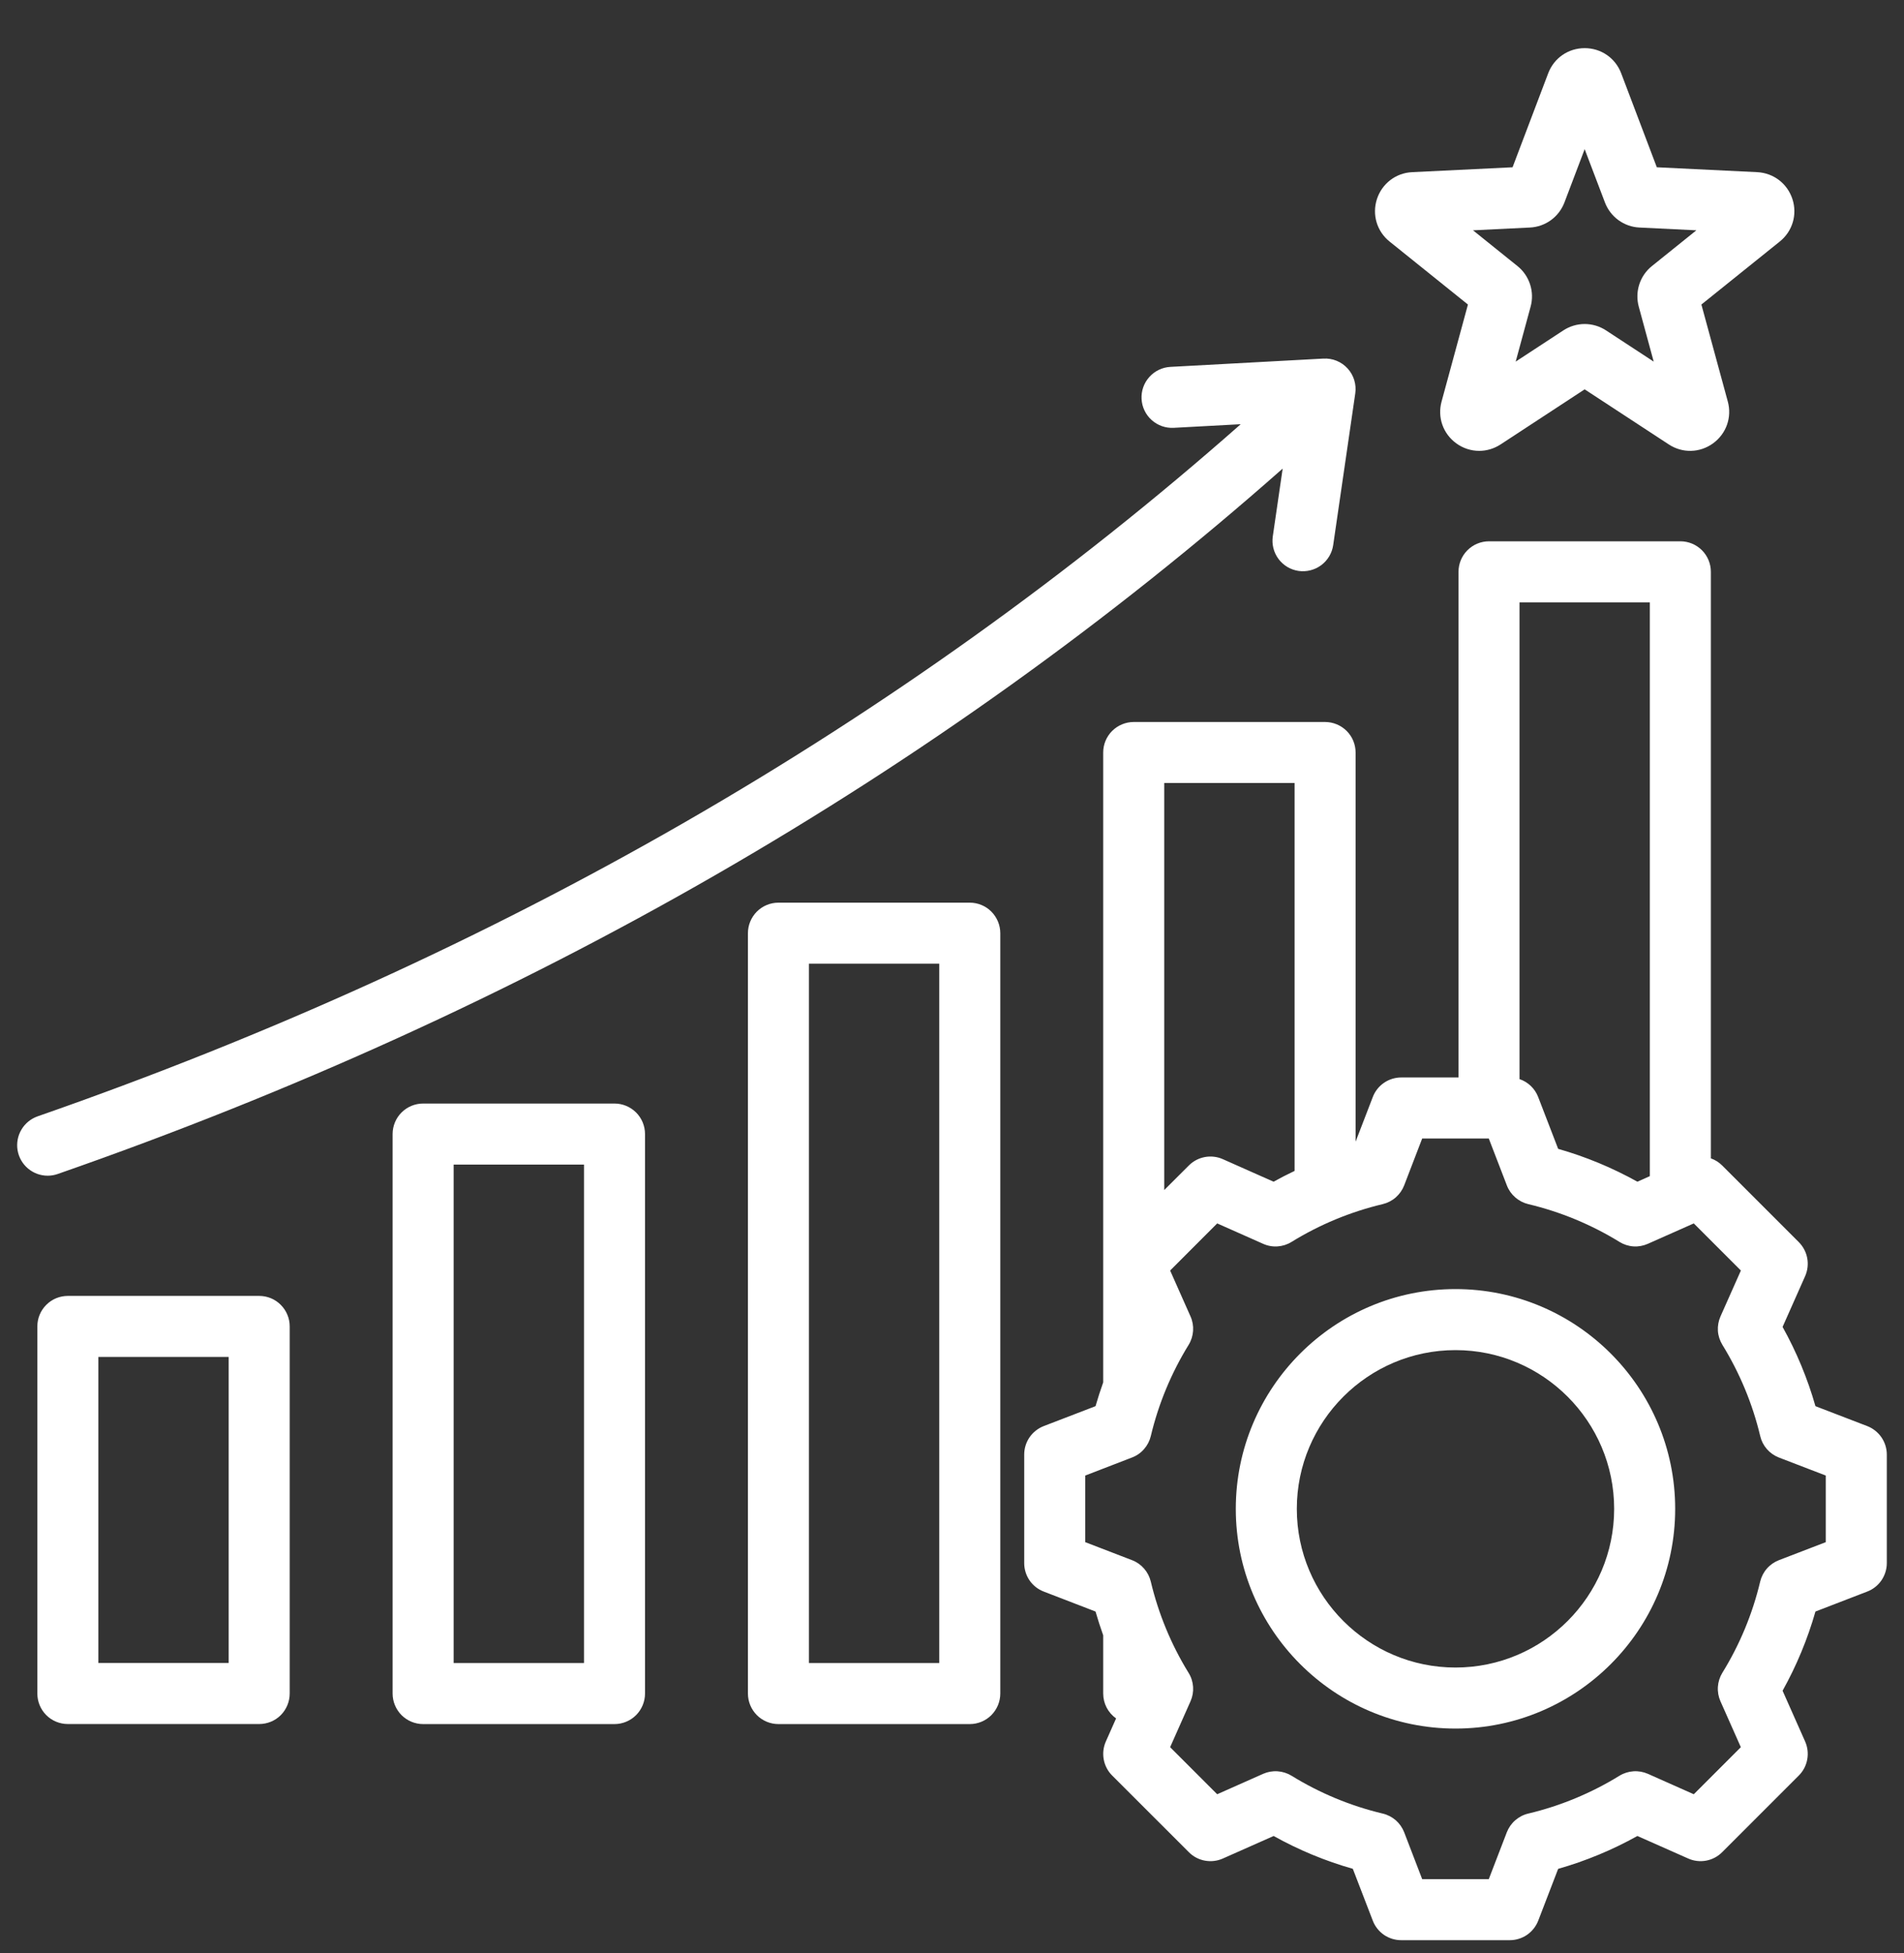 <svg xmlns="http://www.w3.org/2000/svg" width="39" height="40" viewBox="0 0 39 40" fill="none">
  <rect x="0" y="0" width="39" height="40" fill="#333333" stroke="none"/>
  <path d="M19.864 18.487H15.945C15.779 18.487 15.62 18.553 15.503 18.67C15.386 18.788 15.32 18.947 15.32 19.112V34.685C15.32 34.85 15.386 35.009 15.503 35.127C15.62 35.244 15.779 35.31 15.945 35.31H19.864C20.03 35.31 20.189 35.244 20.306 35.127C20.423 35.009 20.489 34.85 20.489 34.685V19.112C20.489 18.947 20.423 18.788 20.306 18.67C20.189 18.553 20.03 18.487 19.864 18.487ZM19.239 34.06H16.57V19.737H19.239V34.06ZM12.587 22.601H8.667C8.501 22.601 8.343 22.667 8.225 22.784C8.108 22.901 8.042 23.06 8.042 23.226V34.685C8.042 34.85 8.108 35.009 8.225 35.127C8.343 35.244 8.501 35.31 8.667 35.31H12.587C12.752 35.31 12.911 35.244 13.029 35.127C13.146 35.009 13.212 34.85 13.212 34.685V23.226C13.212 23.06 13.146 22.901 13.029 22.784C12.911 22.667 12.752 22.601 12.587 22.601ZM11.962 34.06H9.292V23.851H11.962V34.06ZM5.309 26.541H1.39C1.224 26.541 1.065 26.606 0.948 26.724C0.83 26.841 0.765 27 0.765 27.166V34.684C0.765 34.85 0.83 35.009 0.948 35.127C1.065 35.244 1.224 35.309 1.39 35.309H5.309C5.475 35.309 5.634 35.244 5.751 35.127C5.868 35.009 5.934 34.85 5.934 34.684V27.166C5.934 27.083 5.918 27.002 5.886 26.926C5.855 26.851 5.809 26.782 5.751 26.724C5.693 26.666 5.624 26.619 5.548 26.588C5.472 26.557 5.391 26.541 5.309 26.541ZM4.684 34.059H2.015V27.791H4.684L4.684 34.059ZM0.977 24.079C0.829 24.079 0.686 24.027 0.573 23.931C0.46 23.836 0.385 23.704 0.36 23.558C0.336 23.412 0.363 23.263 0.439 23.135C0.514 23.008 0.632 22.912 0.771 22.863C10.185 19.585 18.467 14.819 25.414 8.688L24.041 8.762C23.876 8.771 23.713 8.714 23.59 8.603C23.466 8.493 23.392 8.337 23.383 8.172C23.374 8.006 23.431 7.844 23.542 7.721C23.653 7.597 23.808 7.523 23.973 7.514L27.108 7.344C27.2 7.339 27.293 7.354 27.378 7.389C27.464 7.424 27.541 7.478 27.603 7.546C27.666 7.615 27.712 7.696 27.739 7.784C27.766 7.873 27.774 7.966 27.76 8.058L27.308 11.164C27.284 11.328 27.196 11.476 27.063 11.575C26.93 11.674 26.763 11.716 26.599 11.693C26.435 11.669 26.287 11.581 26.188 11.448C26.089 11.315 26.047 11.148 26.071 10.984L26.273 9.597C19.197 15.849 10.764 20.707 1.182 24.044C1.116 24.067 1.047 24.079 0.977 24.079ZM28.463 4.947L30.068 6.237L29.528 8.224C29.44 8.547 29.558 8.883 29.829 9.08C29.966 9.18 30.13 9.234 30.299 9.234C30.45 9.234 30.602 9.19 30.737 9.102L32.459 7.974L34.182 9.102C34.462 9.286 34.818 9.277 35.089 9.08C35.36 8.883 35.479 8.547 35.391 8.224L34.85 6.237L36.455 4.947C36.716 4.738 36.818 4.396 36.715 4.078C36.611 3.759 36.328 3.543 35.994 3.526L33.937 3.426L33.207 1.501C33.088 1.188 32.795 0.986 32.459 0.986C32.124 0.986 31.831 1.188 31.712 1.501L30.982 3.426L28.925 3.526C28.591 3.542 28.308 3.759 28.204 4.077C28.101 4.396 28.202 4.737 28.463 4.947ZM31.337 4.66C31.492 4.653 31.642 4.6 31.768 4.509C31.894 4.417 31.99 4.291 32.045 4.146L32.459 3.055L32.874 4.146C32.929 4.291 33.025 4.417 33.151 4.509C33.277 4.6 33.426 4.653 33.582 4.66L34.747 4.717L33.838 5.448C33.716 5.545 33.626 5.676 33.578 5.824C33.53 5.972 33.526 6.13 33.567 6.28L33.873 7.406L32.897 6.767C32.767 6.682 32.615 6.636 32.459 6.636C32.304 6.636 32.152 6.682 32.022 6.767L31.046 7.406L31.352 6.28C31.393 6.13 31.389 5.972 31.341 5.824C31.293 5.676 31.203 5.545 31.081 5.448L30.172 4.717L31.337 4.66ZM38.247 29.207L37.186 28.799C37.025 28.234 36.799 27.689 36.513 27.176L36.975 26.136C37.026 26.02 37.041 25.892 37.018 25.768C36.995 25.644 36.935 25.53 36.846 25.44L35.275 23.869C35.209 23.804 35.131 23.754 35.044 23.724V11.711C35.044 11.545 34.978 11.386 34.861 11.269C34.744 11.152 34.585 11.086 34.419 11.086H30.5C30.334 11.086 30.175 11.152 30.058 11.269C29.941 11.386 29.875 11.545 29.875 11.711V22.067H28.702C28.576 22.067 28.453 22.105 28.348 22.177C28.244 22.248 28.164 22.35 28.119 22.468L27.767 23.382V15.412C27.767 15.246 27.701 15.087 27.584 14.97C27.466 14.853 27.308 14.787 27.142 14.787H23.222C23.057 14.787 22.898 14.853 22.78 14.97C22.663 15.087 22.597 15.246 22.597 15.412V28.312C22.54 28.473 22.487 28.635 22.44 28.799L21.379 29.207C21.261 29.253 21.16 29.333 21.088 29.437C21.017 29.541 20.979 29.664 20.979 29.791V32.013C20.979 32.139 21.017 32.262 21.088 32.367C21.16 32.471 21.261 32.551 21.379 32.596L22.44 33.005C22.487 33.169 22.54 33.331 22.597 33.492V34.684C22.597 34.784 22.621 34.883 22.667 34.972C22.713 35.06 22.78 35.137 22.861 35.194L22.651 35.667C22.6 35.783 22.585 35.911 22.608 36.035C22.631 36.16 22.691 36.274 22.78 36.363L24.352 37.934C24.441 38.024 24.555 38.084 24.68 38.107C24.804 38.13 24.932 38.115 25.047 38.064L26.088 37.602C26.601 37.888 27.145 38.114 27.71 38.274L28.119 39.336C28.164 39.454 28.244 39.555 28.348 39.627C28.452 39.698 28.576 39.736 28.702 39.736H30.924C31.05 39.736 31.174 39.698 31.278 39.627C31.382 39.555 31.462 39.454 31.508 39.336L31.916 38.275C32.481 38.114 33.026 37.888 33.539 37.602L34.579 38.063C34.694 38.115 34.823 38.13 34.947 38.107C35.071 38.084 35.185 38.024 35.275 37.934L36.846 36.363C36.935 36.274 36.995 36.16 37.018 36.035C37.041 35.911 37.026 35.783 36.975 35.667L36.513 34.627C36.799 34.114 37.025 33.57 37.186 33.005L38.247 32.596C38.365 32.551 38.466 32.471 38.538 32.367C38.609 32.262 38.648 32.139 38.648 32.013V29.791C38.648 29.664 38.609 29.541 38.538 29.437C38.466 29.333 38.365 29.253 38.247 29.207ZM33.794 12.336V24.088L33.539 24.202C33.026 23.916 32.481 23.69 31.916 23.529L31.507 22.468C31.474 22.382 31.423 22.305 31.357 22.242C31.291 22.178 31.212 22.13 31.125 22.101V12.336H33.794ZM26.517 16.037V23.981C26.371 24.05 26.228 24.124 26.087 24.202L25.047 23.74C24.932 23.689 24.804 23.674 24.679 23.697C24.555 23.72 24.441 23.78 24.352 23.869L23.847 24.373V16.037H26.517ZM37.398 31.584L36.438 31.953C36.343 31.99 36.258 32.049 36.192 32.125C36.125 32.201 36.078 32.293 36.054 32.392C35.897 33.052 35.636 33.683 35.279 34.26C35.226 34.347 35.195 34.445 35.188 34.546C35.181 34.647 35.199 34.749 35.24 34.842L35.658 35.783L34.694 36.747L33.754 36.329C33.661 36.288 33.559 36.27 33.458 36.277C33.357 36.284 33.258 36.315 33.172 36.368C32.594 36.724 31.963 36.986 31.303 37.143C31.204 37.166 31.113 37.214 31.036 37.281C30.96 37.347 30.901 37.432 30.864 37.527L30.495 38.486H29.131L28.762 37.526C28.725 37.432 28.666 37.347 28.59 37.28C28.513 37.214 28.422 37.166 28.323 37.143C27.663 36.986 27.032 36.724 26.455 36.368C26.368 36.315 26.27 36.284 26.169 36.277C26.067 36.27 25.966 36.288 25.873 36.329L24.932 36.747L23.968 35.783L24.386 34.842C24.427 34.749 24.445 34.648 24.438 34.547C24.431 34.445 24.4 34.347 24.346 34.261C23.99 33.683 23.729 33.052 23.572 32.392C23.548 32.293 23.501 32.201 23.434 32.125C23.367 32.048 23.283 31.989 23.188 31.953L22.229 31.584V30.22L23.188 29.85C23.283 29.814 23.368 29.755 23.434 29.678C23.501 29.602 23.548 29.511 23.572 29.412C23.729 28.752 23.991 28.121 24.347 27.543C24.4 27.457 24.431 27.358 24.438 27.257C24.445 27.156 24.427 27.054 24.386 26.962L23.968 26.021L24.932 25.056L25.873 25.474C25.966 25.516 26.067 25.534 26.169 25.527C26.27 25.52 26.368 25.489 26.455 25.435C27.032 25.079 27.663 24.818 28.323 24.661C28.422 24.637 28.514 24.59 28.59 24.523C28.666 24.456 28.725 24.372 28.762 24.277L29.131 23.317H30.495L30.865 24.277C30.901 24.372 30.96 24.456 31.037 24.523C31.113 24.59 31.204 24.637 31.303 24.661C31.963 24.818 32.594 25.079 33.172 25.435C33.258 25.488 33.356 25.52 33.458 25.527C33.559 25.534 33.66 25.515 33.753 25.474L34.694 25.056L35.659 26.021L35.241 26.961C35.2 27.054 35.182 27.156 35.188 27.257C35.195 27.358 35.227 27.456 35.28 27.543C35.636 28.121 35.898 28.752 36.055 29.412C36.078 29.511 36.125 29.602 36.192 29.679C36.259 29.755 36.343 29.814 36.438 29.851L37.398 30.22V31.584H37.398ZM29.813 26.401C27.331 26.401 25.313 28.42 25.313 30.902C25.313 33.383 27.331 35.402 29.813 35.402C32.294 35.402 34.313 33.383 34.313 30.902C34.313 28.42 32.294 26.401 29.813 26.401ZM29.813 34.152C28.021 34.152 26.563 32.694 26.563 30.902C26.563 29.11 28.021 27.651 29.813 27.651C31.605 27.651 33.063 29.11 33.063 30.902C33.063 32.694 31.605 34.152 29.813 34.152Z" fill="white"/>
</svg>
